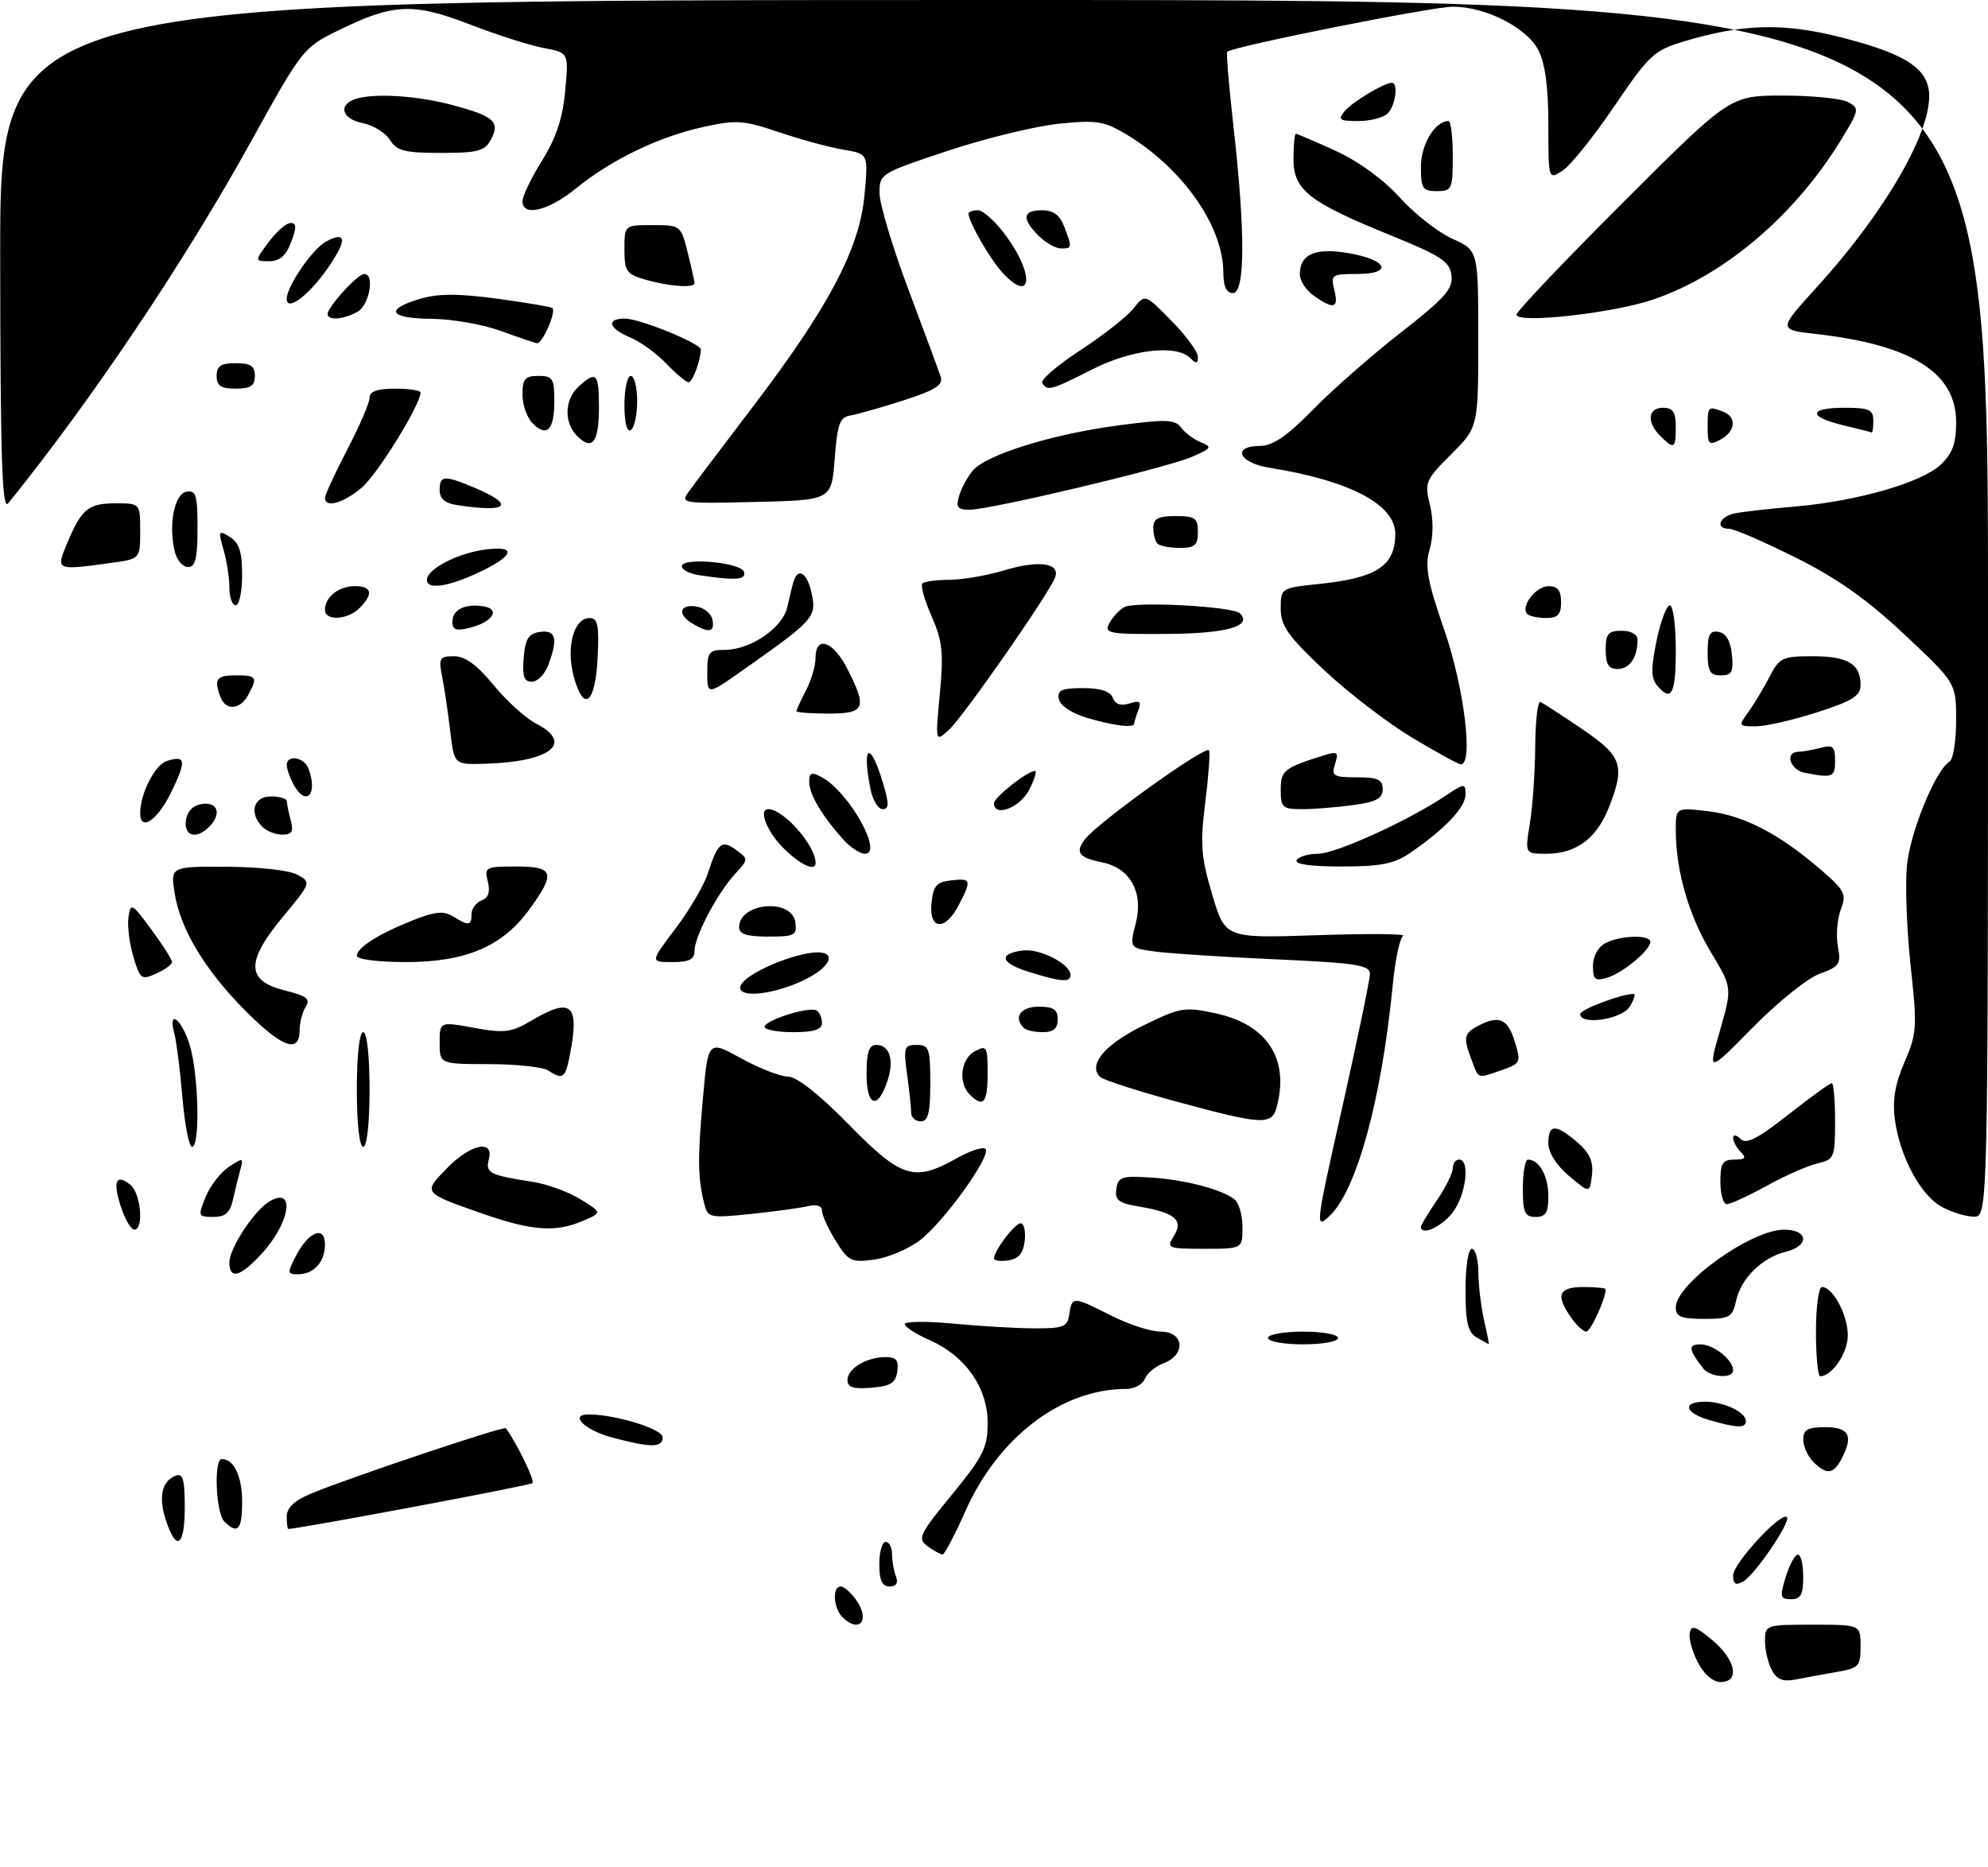 <?xml version="1.0" encoding="UTF-8" standalone="no"?>
<!DOCTYPE svg PUBLIC "-//W3C//DTD SVG 1.1//EN" "http://www.w3.org/Graphics/SVG/1.1/DTD/svg11.dtd" >
<svg xmlns="http://www.w3.org/2000/svg" xmlns:xlink="http://www.w3.org/1999/xlink" version="1.1" viewBox="0 0 312 293">
 <g >
 <path fill="currentColor"
d=" M 266.47 260.93 C 265.59 259.25 265.02 257.15 265.19 256.29 C 265.44 255.01 266.12 255.23 268.75 257.44 C 272.43 260.54 273.11 264.00 270.03 264.00 C 268.83 264.00 267.42 262.78 266.47 260.93 Z  M 278.07 262.13 C 277.48 261.03 277.00 258.98 277.00 257.57 C 277.00 255.04 277.12 255.00 284.50 255.00 C 292.00 255.00 292.00 255.00 292.00 258.39 C 292.00 261.52 291.72 261.83 288.25 262.42 C 286.19 262.78 283.29 263.31 281.82 263.60 C 279.82 263.99 278.87 263.62 278.07 262.13 Z  M 132.20 253.80 C 130.78 252.38 130.60 249.00 131.94 249.00 C 132.46 249.00 133.57 249.97 134.40 251.16 C 136.61 254.32 134.84 256.44 132.20 253.80 Z  M 280.26 247.50 C 280.85 245.57 281.71 244.00 282.17 244.00 C 282.63 244.00 283.00 245.57 283.00 247.50 C 283.00 250.28 282.61 251.00 281.09 251.00 C 279.38 251.00 279.29 250.65 280.26 247.50 Z  M 138.00 245.50 C 138.00 243.57 138.45 242.00 139.00 242.00 C 139.55 242.00 140.00 242.86 140.00 243.92 C 140.00 244.97 140.27 246.55 140.61 247.42 C 141.01 248.46 140.66 249.00 139.61 249.00 C 138.44 249.00 138.00 248.05 138.00 245.50 Z  M 272.00 247.25 C 272.00 245.39 279.55 237.22 280.44 238.11 C 281.13 238.79 275.42 247.19 273.56 248.23 C 272.39 248.88 272.00 248.63 272.00 247.25 Z  M 145.60 242.70 C 143.95 241.49 144.24 240.88 149.41 234.57 C 154.33 228.56 155.00 227.22 155.00 223.31 C 155.00 217.79 151.51 212.81 145.90 210.34 C 143.76 209.39 142.00 208.26 142.00 207.82 C 142.00 207.38 145.49 207.35 149.75 207.76 C 154.01 208.16 159.75 208.49 162.50 208.49 C 166.93 208.50 167.54 208.24 167.82 206.25 C 168.22 203.45 168.41 203.45 174.42 206.50 C 177.13 207.88 180.61 209.00 182.17 209.00 C 185.83 209.00 186.17 212.61 182.64 213.95 C 181.34 214.44 180.00 215.56 179.67 216.42 C 179.34 217.29 178.01 218.00 176.71 218.00 C 166.59 218.00 156.66 225.57 151.49 237.22 C 149.84 240.92 148.25 243.96 147.94 243.97 C 147.63 243.99 146.58 243.41 145.60 242.70 Z  M 26.05 238.65 C 24.84 234.98 25.38 232.45 27.58 231.61 C 28.70 231.18 29.00 232.21 29.00 236.53 C 29.00 242.71 27.70 243.64 26.05 238.65 Z  M 35.20 238.80 C 33.87 237.47 33.53 229.00 34.80 229.00 C 36.71 229.00 38.00 231.71 38.00 235.70 C 38.00 240.12 37.30 240.90 35.20 238.80 Z  M 45.00 238.01 C 45.00 236.66 46.20 235.52 48.75 234.45 C 54.46 232.05 79.12 223.77 79.39 224.16 C 81.23 226.72 83.96 232.38 83.56 232.78 C 83.19 233.15 48.25 239.71 45.25 239.98 C 45.11 239.99 45.00 239.11 45.00 238.01 Z  M 284.57 229.43 C 283.71 228.56 283.00 226.99 283.00 225.93 C 283.00 224.39 283.71 224.00 286.50 224.00 C 290.25 224.00 290.93 225.40 288.96 229.07 C 287.71 231.41 286.64 231.50 284.57 229.43 Z  M 96.07 225.62 C 91.79 224.48 89.25 222.00 92.37 222.00 C 96.59 222.00 104.00 224.28 104.00 225.58 C 104.00 227.24 102.17 227.25 96.07 225.62 Z  M 268.25 222.88 C 264.37 221.76 263.95 220.00 267.57 220.00 C 270.54 220.00 274.00 221.63 274.00 223.04 C 274.00 224.18 272.63 224.15 268.25 222.88 Z  M 133.00 216.60 C 133.00 214.79 136.00 213.00 139.00 213.00 C 140.65 213.00 141.07 213.52 140.82 215.25 C 140.56 217.06 139.76 217.56 136.75 217.81 C 133.92 218.04 133.00 217.75 133.00 216.60 Z  M 267.28 214.75 C 264.99 211.79 264.90 211.00 266.87 211.00 C 268.93 211.00 272.00 213.44 272.00 215.07 C 272.00 216.44 268.40 216.20 267.28 214.75 Z  M 285.00 209.00 C 285.00 205.15 285.42 202.00 285.94 202.00 C 287.65 202.00 290.00 206.39 290.00 209.57 C 290.00 212.34 287.54 216.00 285.67 216.00 C 285.30 216.00 285.00 212.85 285.00 209.00 Z  M 199.00 210.00 C 199.00 209.45 201.47 209.00 204.50 209.00 C 207.53 209.00 210.00 209.45 210.00 210.00 C 210.00 210.55 207.53 211.00 204.50 211.00 C 201.47 211.00 199.00 210.55 199.00 210.00 Z  M 231.75 209.92 C 230.37 209.12 230.00 207.54 230.00 202.45 C 230.00 198.82 230.44 196.00 231.00 196.00 C 231.55 196.00 232.01 197.69 232.02 199.75 C 232.04 201.81 232.44 205.19 232.92 207.25 C 233.40 209.31 233.72 210.99 233.64 210.97 C 233.57 210.95 232.71 210.48 231.75 209.92 Z  M 246.56 206.78 C 244.10 203.27 244.61 202.00 248.50 202.00 C 250.43 202.00 252.00 202.16 252.00 202.35 C 252.00 203.82 249.63 209.00 248.96 209.00 C 248.49 209.00 247.41 208.00 246.56 206.78 Z  M 263.00 205.19 C 263.00 201.49 274.83 193.00 279.98 193.00 C 283.84 193.00 284.03 195.53 280.25 196.47 C 276.54 197.39 273.24 200.63 272.47 204.13 C 271.89 206.76 271.48 207.00 267.42 207.00 C 263.82 207.00 263.00 206.66 263.00 205.19 Z  M 36.00 198.15 C 36.00 195.95 39.79 190.13 42.20 188.63 C 46.41 186.02 45.61 191.82 41.09 196.75 C 37.74 200.41 36.00 200.89 36.00 198.15 Z  M 46.44 197.12 C 48.42 193.29 51.00 192.28 51.00 195.33 C 51.00 198.07 49.25 200.00 46.77 200.00 C 45.08 200.00 45.06 199.79 46.44 197.12 Z  M 131.15 194.74 C 129.97 192.83 129.00 190.71 129.00 190.02 C 129.00 189.25 128.16 188.98 126.75 189.32 C 125.51 189.61 121.48 190.16 117.80 190.54 C 111.33 191.20 111.07 191.14 110.51 188.86 C 109.51 184.81 109.47 181.79 110.32 172.37 C 111.13 163.25 111.13 163.25 116.32 166.11 C 119.17 167.68 122.48 168.97 123.68 168.98 C 125.05 168.99 128.57 171.76 133.21 176.50 C 141.47 184.92 143.47 185.55 150.10 181.82 C 152.23 180.62 154.28 179.95 154.66 180.32 C 155.66 181.32 148.15 191.78 144.35 194.68 C 142.55 196.05 139.33 197.41 137.19 197.70 C 133.60 198.18 133.14 197.96 131.15 194.74 Z  M 156.00 197.53 C 156.00 196.31 159.26 192.00 160.18 192.00 C 160.70 192.00 160.99 193.24 160.82 194.75 C 160.59 196.72 159.86 197.59 158.25 197.82 C 157.01 198.00 156.00 197.87 156.00 197.53 Z  M 184.24 193.97 C 185.79 191.48 184.39 190.31 178.70 189.36 C 175.55 188.84 174.95 188.36 175.20 186.61 C 175.47 184.73 176.06 184.53 180.50 184.81 C 185.90 185.14 191.75 186.66 193.75 188.25 C 194.44 188.80 195.00 190.76 195.00 192.62 C 195.00 196.00 195.00 196.00 188.99 196.00 C 183.21 196.00 183.03 195.92 184.24 193.97 Z  M 18.98 189.43 C 17.65 185.41 18.22 184.11 20.48 185.98 C 22.12 187.34 22.60 193.00 21.08 193.00 C 20.57 193.00 19.63 191.39 18.98 189.43 Z  M 75.77 190.50 C 66.32 187.19 66.36 187.25 70.11 183.39 C 73.82 179.56 77.56 178.76 76.72 181.97 C 76.16 184.10 76.83 184.44 83.58 185.49 C 85.83 185.83 89.20 187.06 91.08 188.22 C 94.50 190.32 94.50 190.32 91.50 191.61 C 87.24 193.46 83.47 193.19 75.77 190.50 Z  M 210.66 173.77 C 213.04 163.17 214.99 153.77 215.00 152.87 C 215.00 151.47 212.94 151.15 200.25 150.57 C 192.14 150.21 183.65 149.66 181.38 149.36 C 177.26 148.81 177.26 148.81 178.25 144.91 C 179.49 140.04 177.37 136.22 172.93 135.34 C 169.30 134.61 168.69 133.78 170.28 131.72 C 172.37 129.01 189.43 116.80 189.76 117.78 C 189.93 118.29 189.65 122.03 189.14 126.10 C 188.34 132.44 188.49 134.49 190.24 140.38 C 192.28 147.27 192.28 147.27 206.72 146.78 C 214.66 146.51 220.73 146.56 220.21 146.89 C 219.69 147.23 218.96 150.65 218.59 154.50 C 216.83 172.56 212.93 186.84 208.65 190.86 C 206.38 192.99 206.44 192.54 210.66 173.77 Z  M 223.00 192.54 C 223.00 192.29 224.12 190.43 225.50 188.40 C 226.88 186.38 228.00 184.11 228.00 183.36 C 228.00 182.61 228.45 182.00 229.00 182.00 C 230.78 182.00 230.06 187.66 227.93 190.37 C 226.16 192.61 223.00 194.01 223.00 192.54 Z  M 32.28 187.85 C 32.99 186.12 34.62 184.00 35.92 183.14 C 38.13 181.67 38.24 181.69 37.73 183.54 C 37.43 184.62 36.91 186.74 36.57 188.25 C 36.11 190.35 35.37 191.00 33.48 191.00 C 31.09 191.00 31.04 190.88 32.28 187.85 Z  M 239.00 186.50 C 239.00 184.03 239.36 182.00 239.80 182.00 C 241.56 182.00 243.00 184.57 243.00 187.70 C 243.00 190.33 242.60 191.00 241.00 191.00 C 239.30 191.00 239.00 190.33 239.00 186.50 Z  M 304.76 189.43 C 301.44 187.63 298.17 181.55 297.39 175.75 C 296.98 172.67 297.40 170.17 298.90 166.69 C 300.84 162.21 300.90 161.19 299.87 151.71 C 299.26 146.11 298.99 139.02 299.27 135.95 C 299.75 130.67 303.74 120.90 305.98 119.51 C 306.54 119.17 307.00 116.26 307.00 113.04 C 307.00 107.21 307.00 107.21 298.95 99.64 C 293.10 94.14 288.42 90.82 281.85 87.53 C 276.87 85.04 272.17 83.00 271.40 83.00 C 269.13 83.00 269.80 81.08 272.25 80.58 C 273.49 80.32 277.76 79.84 281.73 79.50 C 291.41 78.67 301.57 75.76 304.56 72.94 C 306.43 71.19 307.00 69.62 307.00 66.25 C 307.00 58.50 300.04 54.12 285.01 52.42 C 279.07 51.75 279.07 51.75 285.09 45.12 C 296.55 32.52 304.00 19.12 302.61 13.60 C 301.77 10.25 298.07 8.17 288.74 5.81 C 279.85 3.57 273.51 3.74 264.37 6.47 C 259.57 7.91 258.85 8.58 253.37 16.65 C 250.14 21.41 246.49 25.96 245.25 26.77 C 243.00 28.24 243.00 28.24 243.00 19.57 C 243.00 13.66 242.50 9.94 241.43 7.87 C 239.60 4.32 233.13 1.04 228.00 1.05 C 224.70 1.06 193.24 7.35 192.60 8.13 C 192.43 8.34 192.89 13.68 193.60 20.00 C 195.45 36.38 195.42 46.00 193.50 46.00 C 192.48 46.00 192.00 44.97 191.99 42.75 C 191.97 35.45 185.53 26.32 176.67 21.03 C 173.30 19.01 172.05 18.82 166.17 19.42 C 162.50 19.80 154.66 21.71 148.75 23.67 C 138.11 27.21 138.00 27.28 138.04 30.37 C 138.06 32.09 140.11 38.90 142.59 45.50 C 145.07 52.10 147.34 58.24 147.64 59.14 C 148.06 60.42 146.80 61.22 141.84 62.83 C 138.35 63.95 134.60 65.02 133.50 65.20 C 131.80 65.47 131.42 66.50 131.00 72.01 C 130.50 78.50 130.50 78.50 118.61 78.78 C 107.03 79.06 106.75 79.02 108.11 77.14 C 108.87 76.08 113.41 70.07 118.19 63.79 C 130.08 48.17 134.88 39.06 135.67 30.68 C 136.28 24.14 136.28 24.14 132.39 23.50 C 130.25 23.15 125.71 21.91 122.29 20.76 C 116.65 18.85 115.57 18.78 110.29 19.95 C 103.28 21.51 95.95 25.06 90.33 29.62 C 86.01 33.12 82.00 34.06 82.00 31.57 C 82.00 30.78 83.39 27.90 85.09 25.17 C 87.30 21.61 88.32 18.51 88.71 14.24 C 89.25 8.27 89.25 8.27 85.38 7.55 C 83.24 7.15 78.00 5.48 73.72 3.83 C 64.77 0.38 61.74 0.53 53.02 4.81 C 47.63 7.45 47.38 7.77 39.43 22.15 C 29.04 40.97 14.23 63.02 1.28 79.00 C 0.32 80.18 0.06 72.05 0.03 40.25 C 0.00 0.00 0.00 0.00 156.00 0.00 C 312.00 0.00 312.00 0.00 312.00 95.50 C 312.00 191.00 312.00 191.00 309.75 190.96 C 308.51 190.94 306.26 190.25 304.76 189.43 Z  M 270.00 185.50 C 270.00 182.56 270.35 182.00 272.20 182.00 C 273.91 182.00 274.13 181.73 273.20 180.80 C 272.54 180.14 272.00 179.15 272.00 178.60 C 272.00 178.03 272.50 178.10 273.16 178.76 C 274.05 179.65 275.84 178.74 280.64 174.96 C 284.12 172.23 287.19 170.00 287.48 170.00 C 287.77 170.00 288.00 172.69 288.00 175.98 C 288.00 181.69 287.87 181.99 285.25 182.60 C 283.74 182.94 280.14 184.53 277.27 186.12 C 274.39 187.70 271.57 189.00 271.02 189.00 C 270.46 189.00 270.00 187.43 270.00 185.50 Z  M 246.25 184.57 C 244.24 182.87 243.00 180.90 243.00 179.41 C 243.00 176.40 244.15 176.37 247.53 179.27 C 249.49 180.96 250.09 182.30 249.84 184.43 C 249.50 187.31 249.50 187.31 246.25 184.57 Z  M 28.63 172.25 C 28.27 167.99 27.70 163.49 27.37 162.25 C 26.31 158.28 28.47 159.85 29.76 163.98 C 31.17 168.50 31.44 180.00 30.14 180.00 C 29.67 180.00 28.99 176.51 28.63 172.25 Z  M 56.00 171.00 C 56.00 165.67 56.41 162.00 57.00 162.00 C 57.59 162.00 58.00 165.67 58.00 171.00 C 58.00 176.33 57.59 180.00 57.00 180.00 C 56.41 180.00 56.00 176.33 56.00 171.00 Z  M 143.00 174.64 C 143.00 173.89 142.71 171.19 142.36 168.64 C 141.78 164.37 141.90 164.00 143.86 164.00 C 145.81 164.00 146.00 164.54 146.00 170.00 C 146.00 174.67 145.67 176.00 144.50 176.00 C 143.68 176.00 143.00 175.39 143.00 174.64 Z  M 184.50 172.86 C 178.45 171.21 173.12 169.49 172.65 169.03 C 170.71 167.13 173.36 163.95 179.35 161.00 C 185.23 158.11 185.88 157.99 190.77 159.04 C 198.87 160.78 202.40 166.19 200.37 173.75 C 199.59 176.65 198.12 176.57 184.50 172.86 Z  M 136.00 168.58 C 136.00 165.13 136.38 164.00 137.53 164.00 C 139.63 164.00 140.37 166.39 139.28 169.65 C 137.75 174.26 136.00 173.69 136.00 168.58 Z  M 152.20 171.80 C 150.34 169.94 150.78 166.19 153.00 165.00 C 154.86 164.00 155.00 164.24 155.00 168.46 C 155.00 173.10 154.32 173.92 152.20 171.80 Z  M 86.00 168.00 C 85.17 167.47 81.01 167.02 76.75 167.02 C 69.00 167.00 69.00 167.00 69.00 163.67 C 69.00 160.34 69.00 160.34 74.41 161.32 C 79.20 162.19 80.24 162.06 83.47 160.15 C 89.77 156.43 91.02 157.64 89.38 165.88 C 88.70 169.24 88.31 169.49 86.00 168.00 Z  M 230.98 166.43 C 229.62 162.86 229.73 162.21 231.93 161.04 C 235.22 159.28 236.62 159.86 237.72 163.44 C 238.73 166.74 238.65 166.92 235.74 167.94 C 231.81 169.31 232.10 169.40 230.98 166.43 Z  M 269.94 161.73 C 271.86 155.01 271.86 155.01 268.49 149.42 C 265.03 143.67 263.00 136.61 263.00 130.31 C 263.00 126.72 263.00 126.72 268.10 127.33 C 273.68 127.99 279.20 130.85 285.71 136.46 C 289.55 139.77 289.83 140.32 288.89 142.78 C 288.33 144.27 288.13 146.85 288.44 148.54 C 288.96 151.31 288.70 151.71 285.59 152.83 C 283.70 153.51 278.98 157.30 275.09 161.26 C 268.01 168.45 268.01 168.45 269.94 161.73 Z  M 38.62 158.75 C 32.23 152.35 28.33 145.91 27.42 140.25 C 26.74 136.00 26.74 136.00 35.62 136.04 C 40.66 136.06 45.45 136.60 46.69 137.29 C 48.86 138.49 48.83 138.56 44.39 143.91 C 38.54 150.96 38.62 153.95 44.72 155.46 C 48.12 156.30 48.75 156.79 47.99 158.00 C 47.46 158.82 47.02 160.51 47.02 161.75 C 46.99 165.39 44.29 164.42 38.62 158.75 Z  M 120.00 161.17 C 120.00 160.12 127.04 157.91 128.17 158.60 C 128.62 158.89 129.00 159.77 129.00 160.56 C 129.00 161.60 127.75 162.00 124.50 162.00 C 122.03 162.00 120.00 161.63 120.00 161.17 Z  M 160.67 161.33 C 159.01 159.67 160.18 158.00 163.00 158.00 C 165.33 158.00 166.00 158.44 166.00 160.00 C 166.00 161.43 165.33 162.00 163.67 162.00 C 162.38 162.00 161.03 161.70 160.67 161.33 Z  M 248.00 159.16 C 248.00 158.44 254.47 156.00 256.37 156.00 C 256.73 156.00 256.45 156.90 255.77 158.00 C 254.52 160.00 248.00 160.97 248.00 159.16 Z  M 116.22 154.75 C 116.70 153.20 122.42 150.42 126.75 149.64 C 131.64 148.75 130.97 151.66 125.75 154.03 C 120.84 156.25 115.63 156.65 116.22 154.75 Z  M 20.93 150.17 C 20.31 148.10 19.97 145.31 20.16 143.96 C 20.50 141.63 20.70 141.74 23.76 145.90 C 25.54 148.32 27.00 150.61 27.00 150.99 C 27.00 151.37 25.89 152.19 24.53 152.80 C 22.21 153.86 21.99 153.70 20.93 150.17 Z  M 161.50 152.55 C 157.03 151.17 156.60 149.67 160.53 149.18 C 163.22 148.84 168.00 151.31 168.00 153.02 C 168.00 154.23 166.61 154.13 161.50 152.55 Z  M 250.00 151.60 C 250.00 150.12 250.80 148.64 251.93 148.04 C 254.24 146.80 259.00 146.66 259.00 147.83 C 259.00 149.13 254.72 152.70 252.25 153.45 C 250.33 154.03 250.00 153.76 250.00 151.60 Z  M 56.00 150.02 C 56.00 148.74 59.45 146.56 64.88 144.41 C 68.32 143.05 69.65 142.93 71.12 143.84 C 73.55 145.36 74.00 145.30 74.00 143.47 C 74.00 142.63 74.71 141.67 75.57 141.33 C 76.66 140.92 76.96 139.99 76.56 138.36 C 75.99 136.11 76.20 136.00 80.98 136.00 C 86.95 136.00 87.26 136.97 83.09 142.72 C 78.86 148.55 73.13 151.00 63.68 151.00 C 59.35 151.00 56.00 150.57 56.00 150.02 Z  M 106.01 145.75 C 108.20 142.86 110.50 138.93 111.12 137.00 C 112.64 132.27 113.28 131.75 115.55 133.42 C 117.47 134.82 117.47 134.87 115.36 137.17 C 112.58 140.19 109.00 146.98 109.00 149.24 C 109.00 150.58 108.18 151.00 105.52 151.00 C 102.03 151.00 102.03 151.00 106.01 145.75 Z  M 116.00 145.54 C 116.00 141.66 124.28 140.92 124.82 144.75 C 125.11 146.80 124.74 147.00 120.57 147.00 C 117.22 147.00 116.00 146.61 116.00 145.54 Z  M 146.19 141.75 C 146.45 139.04 146.96 138.45 149.25 138.18 C 152.44 137.82 152.52 138.09 150.47 142.05 C 148.34 146.17 145.78 145.99 146.19 141.75 Z  M 122.92 133.08 C 120.34 130.50 118.99 127.00 120.57 127.00 C 122.98 127.00 128.00 132.71 128.00 135.45 C 128.00 136.86 125.57 135.73 122.92 133.08 Z  M 203.50 135.00 C 203.84 134.45 205.34 134.00 206.84 134.00 C 209.60 134.00 220.84 128.90 226.75 124.97 C 229.86 122.90 230.00 122.89 230.00 124.71 C 230.00 126.71 226.74 130.15 221.35 133.84 C 218.79 135.59 216.74 136.00 210.54 136.00 C 205.69 136.00 203.11 135.63 203.50 135.00 Z  M 132.33 131.75 C 128.99 128.03 127.00 124.66 127.00 122.74 C 127.00 121.25 127.35 121.12 128.96 121.98 C 133.20 124.25 138.70 134.00 135.74 134.00 C 134.98 134.00 133.44 132.99 132.33 131.75 Z  M 240.10 129.25 C 240.53 126.64 240.91 121.20 240.94 117.17 C 240.97 113.13 241.34 109.98 241.75 110.17 C 242.16 110.35 245.09 112.25 248.25 114.39 C 254.63 118.71 255.12 120.17 252.42 126.92 C 250.52 131.65 247.29 134.00 242.69 134.00 C 239.32 134.00 239.32 134.00 240.10 129.25 Z  M 29.18 128.75 C 29.39 127.30 30.30 126.39 31.75 126.18 C 34.22 125.83 34.80 127.80 32.80 129.80 C 30.80 131.80 28.83 131.22 29.18 128.75 Z  M 41.20 129.80 C 39.05 127.65 39.76 125.00 42.50 125.00 C 43.88 125.00 45.01 125.34 45.01 125.75 C 45.02 126.16 45.30 127.51 45.63 128.75 C 46.10 130.51 45.82 131.00 44.32 131.00 C 43.26 131.00 41.86 130.46 41.20 129.80 Z  M 22.00 127.65 C 22.00 124.58 24.30 120.04 26.16 119.45 C 29.18 118.49 29.30 119.34 26.85 124.38 C 24.72 128.75 22.00 130.59 22.00 127.65 Z  M 136.62 123.88 C 135.20 116.73 136.59 116.17 138.63 123.07 C 139.55 126.19 139.53 127.00 138.52 127.00 C 137.82 127.00 136.97 125.59 136.62 123.88 Z  M 156.00 126.07 C 156.00 125.14 161.25 121.00 162.43 121.00 C 162.77 121.00 162.35 122.35 161.50 124.00 C 160.06 126.79 156.00 128.32 156.00 126.07 Z  M 201.00 123.98 C 201.00 120.92 201.51 120.51 207.85 118.53 C 209.91 117.89 210.11 118.06 209.53 119.90 C 208.93 121.80 209.26 122.00 212.93 122.00 C 216.23 122.00 217.00 122.35 217.00 123.86 C 217.00 125.32 215.99 125.87 212.36 126.36 C 209.81 126.71 206.21 127.00 204.36 127.00 C 201.29 127.00 201.00 126.74 201.00 123.98 Z  M 46.04 123.07 C 45.47 122.00 45.00 120.65 45.00 120.07 C 45.00 118.40 47.72 118.82 48.39 120.58 C 49.97 124.68 48.01 126.75 46.04 123.07 Z  M 283.25 121.29 C 280.91 120.84 280.05 118.01 282.25 117.99 C 282.94 117.98 284.51 117.70 285.75 117.37 C 287.66 116.86 288.00 117.16 288.00 119.38 C 288.00 122.00 287.64 122.14 283.25 121.29 Z  M 70.65 114.70 C 70.31 111.78 69.74 107.96 69.39 106.20 C 68.81 103.28 68.97 103.00 71.25 103.00 C 73.01 103.00 74.86 104.35 77.46 107.52 C 79.49 110.00 82.50 112.73 84.14 113.57 C 90.17 116.69 86.35 119.61 75.89 119.88 C 71.28 120.00 71.28 120.00 70.65 114.70 Z  M 221.51 115.71 C 217.67 113.39 211.48 108.63 207.76 105.13 C 202.12 99.81 201.00 98.22 201.00 95.52 C 201.00 92.30 201.03 92.28 207.05 91.65 C 216.08 90.71 218.96 88.82 218.98 83.82 C 219.01 79.20 211.85 75.43 199.25 73.42 C 194.41 72.65 193.26 70.01 197.75 69.99 C 199.76 69.97 201.98 68.46 206.00 64.35 C 209.03 61.25 215.24 55.80 219.80 52.23 C 226.77 46.79 228.06 45.34 227.80 43.23 C 227.54 41.06 226.19 40.17 218.31 36.96 C 205.36 31.69 203.00 29.84 203.00 24.93 C 203.00 22.77 203.17 21.00 203.38 21.00 C 203.59 21.00 206.40 22.21 209.63 23.68 C 213.21 25.32 217.13 28.17 219.68 31.00 C 221.97 33.54 225.69 36.46 227.93 37.47 C 232.00 39.30 232.00 39.30 232.00 53.18 C 232.00 67.05 232.00 67.05 227.75 71.30 C 223.72 75.32 223.55 75.73 224.41 79.21 C 224.97 81.46 224.96 84.16 224.38 86.19 C 223.59 88.91 224.00 91.16 226.71 99.00 C 229.80 107.98 231.27 120.07 229.25 119.96 C 228.84 119.94 225.36 118.02 221.51 115.71 Z  M 147.50 108.88 C 148.10 102.40 147.91 100.58 146.20 96.71 C 145.09 94.20 144.44 91.89 144.76 91.58 C 145.07 91.26 146.99 91.00 149.01 91.00 C 151.03 91.00 154.89 90.33 157.59 89.52 C 163.04 87.87 166.46 88.36 165.58 90.65 C 164.58 93.26 151.12 112.58 148.91 114.57 C 146.78 116.50 146.78 116.50 147.50 108.88 Z  M 170.51 112.64 C 168.17 111.94 166.38 110.73 166.18 109.72 C 165.91 108.32 166.61 108.00 169.96 108.00 C 172.72 108.00 174.25 108.50 174.65 109.53 C 175.04 110.55 175.92 110.84 177.27 110.41 C 178.89 109.90 179.17 110.11 178.65 111.47 C 178.29 112.40 178.00 113.35 178.00 113.58 C 178.00 114.31 174.64 113.89 170.51 112.64 Z  M 274.39 111.75 C 275.29 110.51 276.78 108.04 277.70 106.25 C 279.25 103.22 279.72 103.00 284.49 103.00 C 290.00 103.00 292.00 104.20 292.00 107.50 C 292.00 109.22 290.75 110.01 285.18 111.80 C 281.43 113.01 277.10 114.00 275.56 114.00 C 272.83 114.00 272.80 113.94 274.39 111.75 Z  M 125.00 111.61 C 125.00 111.40 125.67 109.94 126.49 108.36 C 127.32 106.79 127.99 104.49 127.99 103.25 C 128.00 99.66 130.76 100.61 132.98 104.96 C 136.14 111.16 135.78 112.00 130.00 112.00 C 127.25 112.00 125.00 111.83 125.00 111.61 Z  M 34.61 109.42 C 33.53 106.60 33.95 106.00 37.00 106.00 C 40.31 106.00 40.47 106.25 38.96 109.07 C 37.71 111.40 35.44 111.59 34.61 109.42 Z  M 90.04 106.16 C 88.81 101.57 90.05 97.00 92.52 97.00 C 93.82 97.00 94.04 98.10 93.80 103.17 C 93.44 110.48 91.60 111.95 90.04 106.16 Z  M 111.00 105.56 C 111.00 102.34 111.27 102.00 113.75 102.00 C 117.80 101.99 122.84 98.54 123.56 95.28 C 123.89 93.75 124.34 91.94 124.55 91.25 C 125.26 88.94 126.74 89.97 127.41 93.25 C 128.14 96.86 127.70 97.35 116.75 105.07 C 111.00 109.13 111.00 109.13 111.00 105.56 Z  M 260.04 107.55 C 259.11 106.43 259.10 104.83 259.99 100.55 C 260.62 97.50 261.56 95.00 262.07 95.00 C 262.58 95.00 263.00 98.15 263.00 102.00 C 263.00 108.99 262.31 110.28 260.04 107.55 Z  M 82.19 103.25 C 82.44 100.24 82.94 99.44 84.75 99.18 C 87.25 98.82 87.61 100.28 86.02 104.43 C 85.49 105.85 84.34 107.00 83.46 107.00 C 82.24 107.00 81.95 106.14 82.19 103.25 Z  M 268.00 102.43 C 268.00 99.56 268.35 98.92 269.75 99.18 C 270.90 99.40 271.61 100.62 271.81 102.76 C 272.08 105.47 271.79 106.00 270.06 106.00 C 268.36 106.00 268.00 105.37 268.00 102.43 Z  M 252.00 102.00 C 252.00 99.47 252.39 99.00 254.50 99.00 C 255.99 99.00 257.00 99.57 257.00 100.42 C 257.00 103.18 255.76 105.00 253.89 105.00 C 252.46 105.00 252.00 104.28 252.00 102.00 Z  M 174.10 97.82 C 174.61 96.87 175.66 95.73 176.44 95.29 C 178.13 94.35 193.51 95.17 194.60 96.27 C 196.62 98.29 192.46 99.45 183.06 99.50 C 173.97 99.55 173.24 99.42 174.10 97.82 Z  M 71.00 97.58 C 71.00 95.67 72.98 94.70 75.90 95.17 C 78.61 95.61 77.31 97.63 73.74 98.53 C 71.59 99.07 71.00 98.87 71.00 97.58 Z  M 108.75 97.92 C 106.28 96.48 106.58 94.80 109.24 95.18 C 110.47 95.36 111.63 96.29 111.81 97.25 C 112.19 99.22 111.31 99.41 108.75 97.92 Z  M 51.00 95.70 C 51.00 93.70 53.16 92.00 55.70 92.00 C 58.38 92.00 58.64 93.22 56.43 95.43 C 54.53 97.33 51.00 97.51 51.00 95.70 Z  M 239.70 96.37 C 238.56 95.23 241.03 92.00 243.04 92.00 C 244.46 92.00 245.00 92.68 245.00 94.50 C 245.00 96.45 244.49 97.00 242.67 97.00 C 241.38 97.00 240.05 96.72 239.70 96.37 Z  M 36.00 92.24 C 36.00 90.73 35.59 88.05 35.08 86.29 C 34.22 83.29 34.29 83.16 36.08 84.28 C 37.54 85.19 38.00 86.63 38.00 90.24 C 38.00 92.86 37.55 95.00 37.00 95.00 C 36.45 95.00 36.00 93.76 36.00 92.24 Z  M 67.00 91.02 C 67.00 89.33 71.76 86.84 76.11 86.26 C 81.37 85.55 80.68 87.34 74.63 90.08 C 70.08 92.15 67.00 92.53 67.00 91.02 Z  M 109.75 90.28 C 108.24 90.05 107.00 89.42 107.00 88.88 C 107.00 87.43 116.27 88.26 116.76 89.75 C 117.17 91.01 115.42 91.14 109.75 90.28 Z  M 10.51 85.33 C 12.78 79.89 13.85 79.00 18.12 79.00 C 22.00 79.00 22.00 79.00 22.00 83.36 C 22.00 87.73 22.00 87.73 17.36 88.36 C 8.77 89.54 8.75 89.53 10.51 85.33 Z  M 27.45 86.64 C 26.40 82.48 27.34 77.55 29.25 77.18 C 30.76 76.90 31.00 77.68 31.00 82.93 C 31.00 87.62 30.66 89.00 29.52 89.00 C 28.70 89.00 27.77 87.94 27.45 86.64 Z  M 181.67 85.33 C 181.30 84.97 181.00 83.84 181.00 82.83 C 181.00 81.40 181.77 81.00 184.50 81.00 C 187.57 81.00 188.00 81.31 188.00 83.50 C 188.00 85.58 187.52 86.00 185.17 86.00 C 183.61 86.00 182.03 85.70 181.67 85.33 Z  M 71.75 79.28 C 69.84 78.99 69.00 78.28 69.00 76.93 C 69.00 74.61 69.68 74.55 74.31 76.48 C 80.97 79.27 79.83 80.51 71.75 79.28 Z  M 150.55 77.75 C 150.93 76.51 151.90 74.74 152.72 73.81 C 154.89 71.33 165.17 68.15 175.35 66.79 C 183.05 65.77 184.39 65.81 185.37 67.12 C 185.99 67.95 187.40 68.99 188.50 69.43 C 190.29 70.16 190.14 70.39 187.00 71.73 C 182.83 73.50 155.49 79.99 152.18 80.00 C 150.24 80.00 149.98 79.63 150.55 77.75 Z  M 51.00 78.14 C 51.00 77.67 52.58 74.26 54.50 70.57 C 56.42 66.88 58.00 63.21 58.00 62.43 C 58.00 61.43 59.20 61.00 62.00 61.00 C 64.20 61.00 66.00 61.27 66.00 61.61 C 66.00 63.52 59.22 74.48 56.76 76.55 C 53.86 78.99 51.00 79.78 51.00 78.14 Z  M 90.58 68.44 C 88.47 66.32 88.58 62.69 90.83 60.65 C 93.60 58.15 94.00 58.57 94.00 63.94 C 94.00 69.43 92.95 70.81 90.58 68.44 Z  M 260.57 68.43 C 258.39 66.25 258.61 64.00 261.00 64.00 C 262.56 64.00 263.00 64.67 263.00 67.00 C 263.00 70.44 262.74 70.59 260.57 68.43 Z  M 268.00 67.04 C 268.00 63.76 268.06 63.70 270.42 64.61 C 272.61 65.45 272.40 67.72 270.00 69.00 C 268.20 69.96 268.00 69.76 268.00 67.04 Z  M 83.58 66.44 C 82.71 65.57 82.00 63.54 82.00 61.93 C 82.00 59.47 82.40 59.00 84.50 59.00 C 86.74 59.00 87.00 59.40 87.00 62.94 C 87.00 67.49 85.83 68.69 83.58 66.44 Z  M 98.00 63.56 C 98.00 61.05 98.45 59.00 99.00 59.00 C 99.55 59.00 100.00 60.77 100.00 62.94 C 100.00 65.11 99.55 67.16 99.00 67.50 C 98.39 67.88 98.00 66.34 98.00 63.56 Z  M 289.25 66.74 C 283.69 65.40 283.82 64.00 289.50 64.00 C 293.33 64.00 294.00 64.30 294.00 66.00 C 294.00 67.10 293.89 67.95 293.75 67.88 C 293.61 67.81 291.59 67.30 289.25 66.74 Z  M 34.00 59.00 C 34.00 57.44 34.67 57.00 37.00 57.00 C 39.33 57.00 40.00 57.44 40.00 59.00 C 40.00 60.56 39.33 61.00 37.00 61.00 C 34.67 61.00 34.00 60.56 34.00 59.00 Z  M 163.57 60.11 C 163.27 59.62 165.96 57.31 169.55 54.97 C 173.14 52.63 176.89 49.68 177.89 48.41 C 179.70 46.12 179.70 46.12 183.85 50.35 C 186.13 52.67 188.00 55.21 188.00 55.99 C 188.00 57.09 187.73 57.13 186.80 56.20 C 184.62 54.02 177.61 54.83 171.39 57.99 C 164.93 61.27 164.37 61.42 163.57 60.11 Z  M 104.57 57.07 C 103.03 55.46 100.47 53.61 98.88 52.95 C 95.52 51.56 95.09 50.00 98.06 50.00 C 100.42 50.00 110.01 53.92 109.99 54.87 C 109.95 56.61 108.68 60.00 108.07 60.00 C 107.69 60.00 106.11 58.68 104.57 57.07 Z  M 78.50 51.91 C 75.75 50.91 70.91 50.07 67.75 50.04 C 61.12 49.99 60.27 48.60 65.86 46.92 C 68.75 46.06 71.81 46.05 78.03 46.88 C 82.60 47.50 86.50 48.16 86.70 48.36 C 87.31 48.98 85.10 54.01 84.27 53.87 C 83.85 53.79 81.25 52.91 78.50 51.91 Z  M 51.59 48.75 C 52.80 46.61 56.31 43.00 57.17 43.00 C 58.87 43.00 57.95 47.96 56.07 48.96 C 53.35 50.42 50.72 50.29 51.59 48.75 Z  M 238.00 49.38 C 238.00 48.89 245.54 40.95 254.76 31.74 C 271.52 15.00 271.52 15.00 279.83 15.00 C 284.39 15.00 288.99 15.46 290.04 16.02 C 291.87 17.00 291.81 17.27 288.83 22.13 C 281.59 33.88 270.67 43.16 259.55 46.98 C 253.23 49.16 238.00 50.85 238.00 49.38 Z  M 45.00 46.90 C 45.00 44.95 49.05 39.04 51.18 37.91 C 54.39 36.18 54.50 37.67 51.47 42.04 C 48.47 46.37 45.00 48.98 45.00 46.90 Z  M 206.22 46.44 C 205.00 45.59 204.00 44.07 204.00 43.07 C 204.00 39.89 206.37 38.85 211.57 39.72 C 217.78 40.76 218.74 43.00 212.97 43.00 C 209.00 43.00 208.82 43.13 209.41 45.50 C 210.14 48.39 209.34 48.63 206.22 46.44 Z  M 101.25 43.88 C 98.32 43.03 98.00 42.57 98.00 39.14 C 98.00 35.33 98.00 35.33 102.42 35.33 C 106.80 35.33 106.86 35.38 107.92 39.61 C 108.52 41.96 109.00 44.14 109.00 44.44 C 109.00 45.25 105.00 44.96 101.25 43.88 Z  M 157.29 42.75 C 155.37 40.65 152.00 34.79 152.00 33.55 C 152.00 33.25 152.67 33.00 153.49 33.00 C 154.32 33.00 156.34 34.87 157.99 37.15 C 162.45 43.29 161.88 47.77 157.29 42.75 Z  M 42.16 38.00 C 43.38 36.35 44.93 35.00 45.60 35.00 C 46.55 35.00 46.57 35.68 45.69 38.00 C 44.89 40.14 43.90 41.00 42.25 41.00 C 39.94 41.00 39.94 41.00 42.16 38.00 Z  M 163.00 37.00 C 160.31 34.31 160.48 33.00 163.52 33.00 C 165.31 33.00 166.33 33.75 167.02 35.57 C 168.29 38.89 168.27 39.00 166.50 39.00 C 165.68 39.00 164.10 38.10 163.00 37.00 Z  M 223.00 26.15 C 223.00 22.67 225.22 19.00 227.33 19.00 C 227.70 19.00 228.00 21.48 228.00 24.50 C 228.00 29.70 227.86 30.00 225.50 30.00 C 223.27 30.00 223.00 29.59 223.00 26.15 Z  M 61.21 21.97 C 60.52 20.85 58.61 19.67 56.97 19.34 C 53.78 18.71 53.00 16.60 55.58 15.61 C 58.28 14.57 65.26 14.96 70.90 16.46 C 77.52 18.22 78.54 19.12 77.06 21.89 C 76.08 23.72 75.02 24.00 69.21 24.00 C 63.53 24.00 62.28 23.68 61.21 21.97 Z  M 211.05 17.43 C 212.27 15.97 217.22 13.00 218.45 13.00 C 219.49 13.00 219.00 16.60 217.80 17.80 C 217.14 18.46 215.06 19.00 213.18 19.00 C 210.18 19.00 209.92 18.80 211.05 17.43 Z "/>
</g>
</svg>